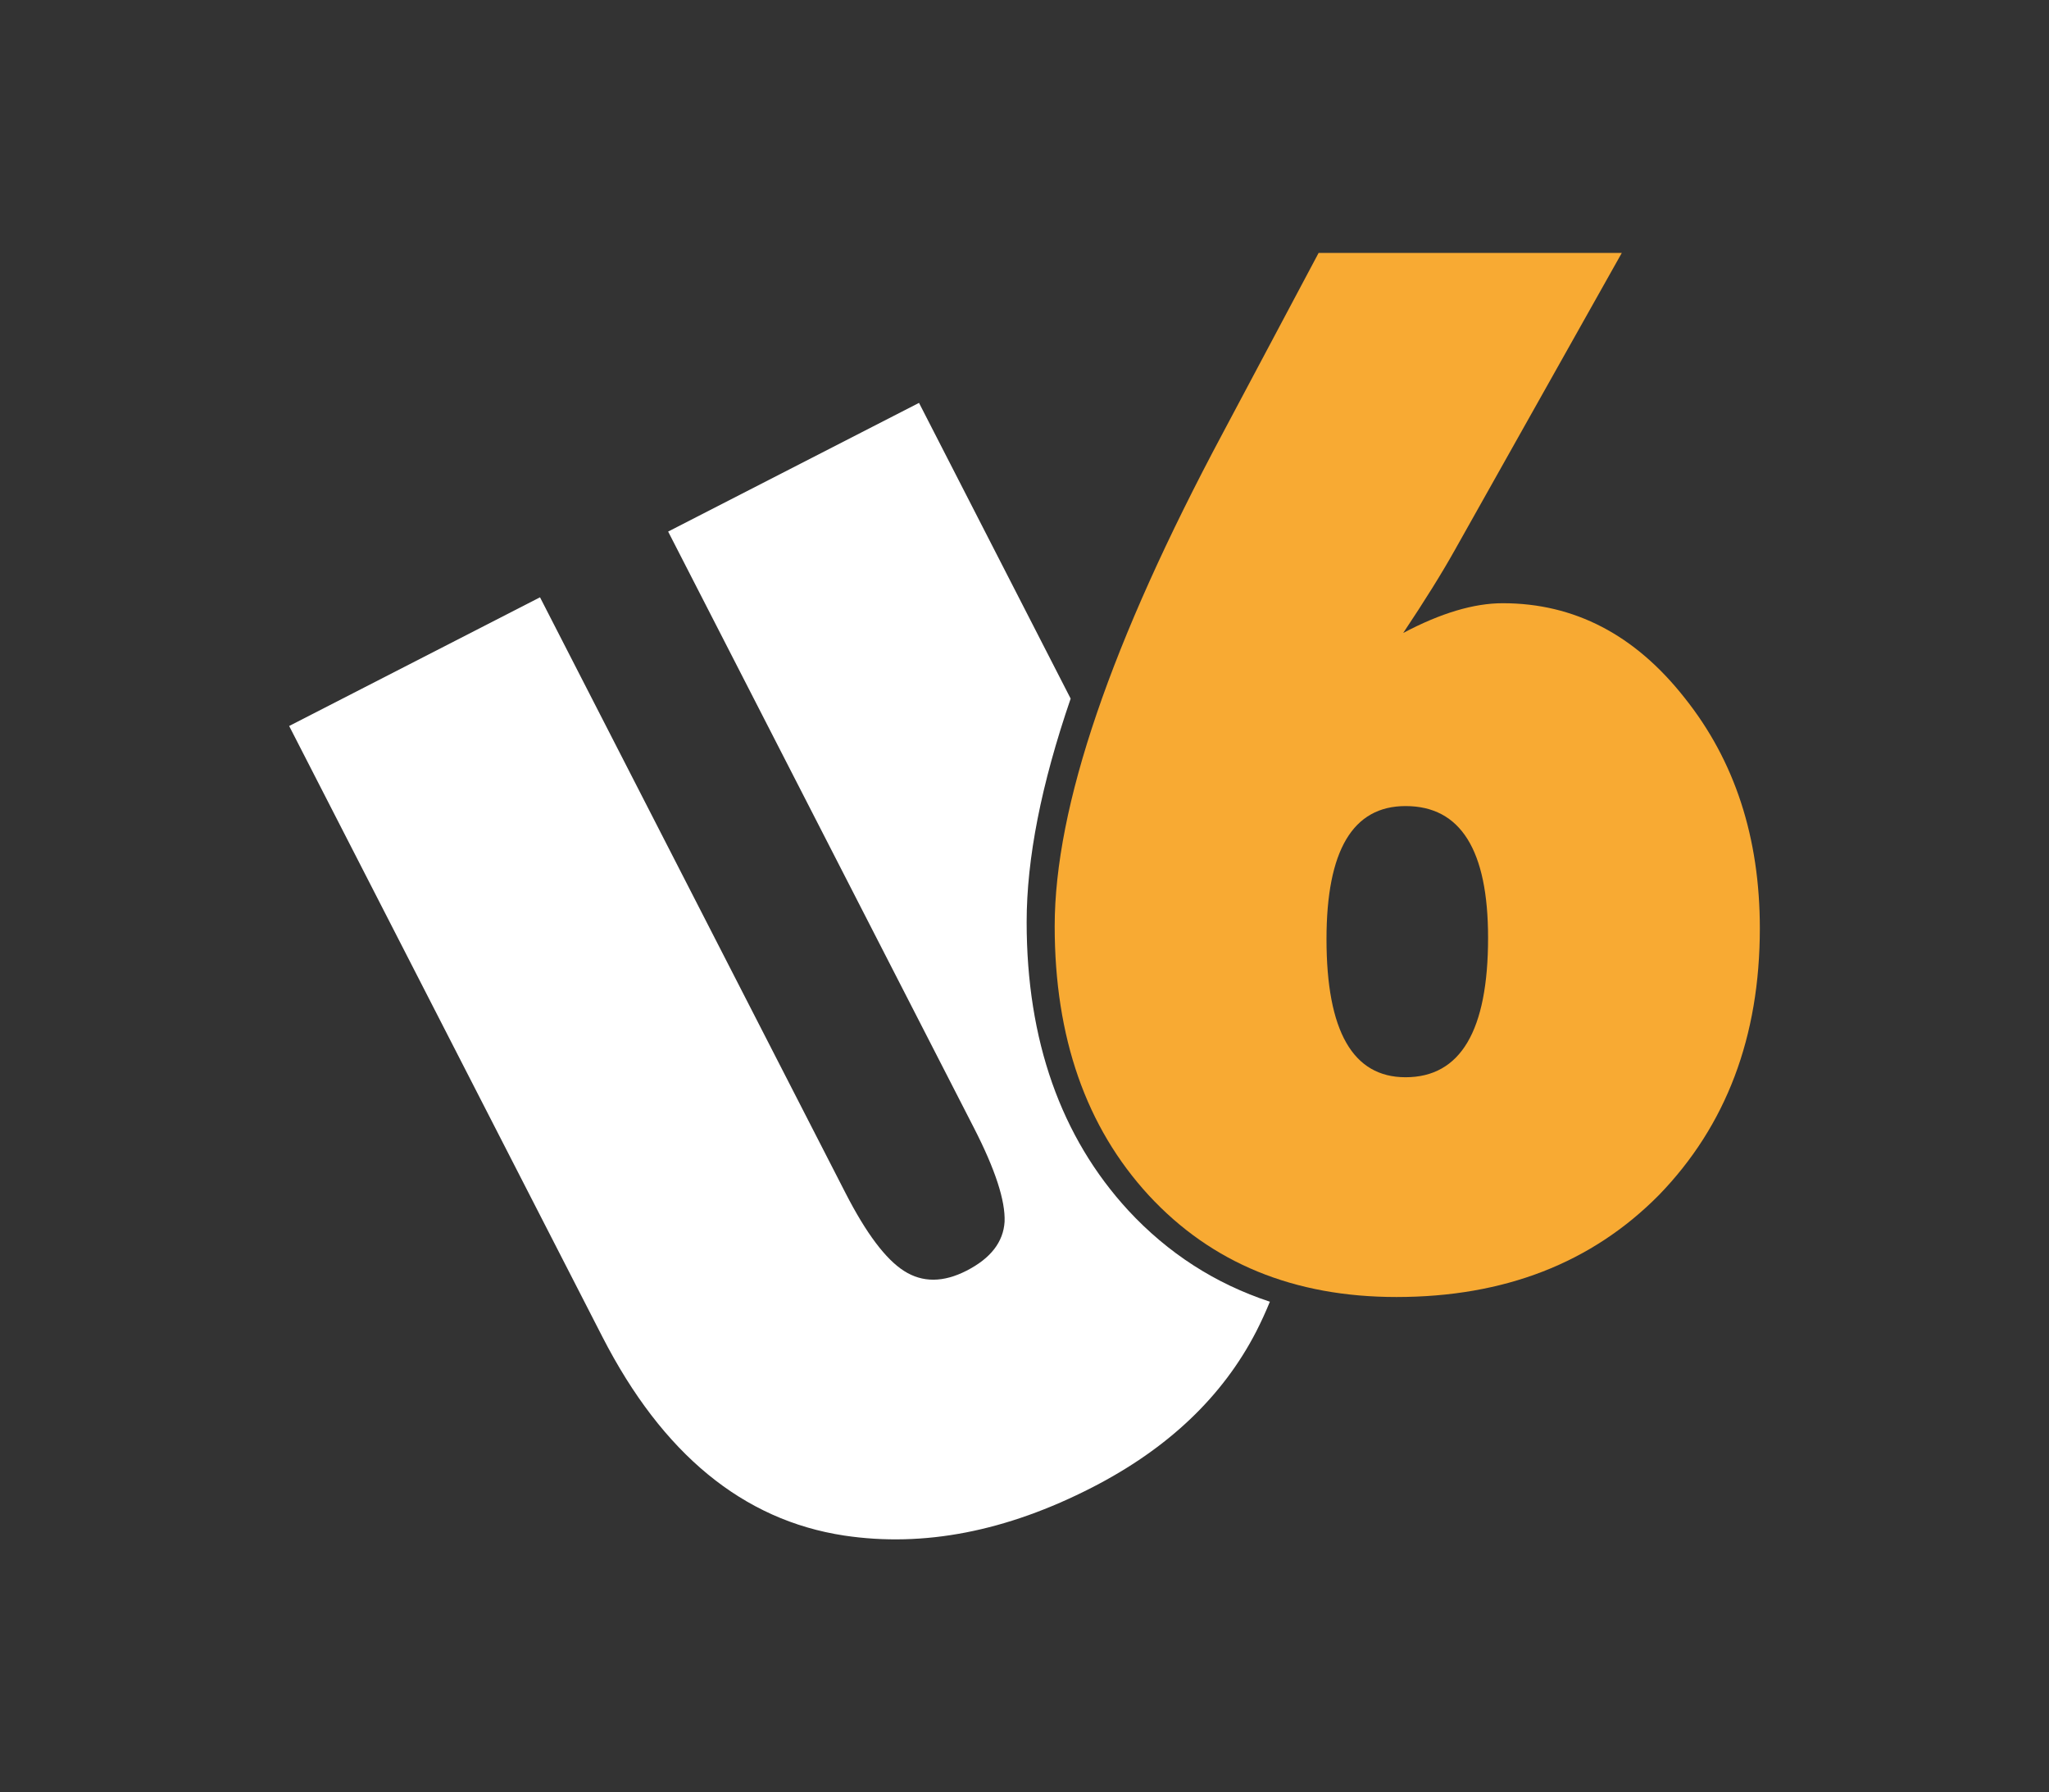 <?xml version="1.0" encoding="utf-8"?>
<!-- Generator: Adobe Illustrator 15.1.0, SVG Export Plug-In . SVG Version: 6.00 Build 0)  -->
<!DOCTYPE svg PUBLIC "-//W3C//DTD SVG 1.1//EN" "http://www.w3.org/Graphics/SVG/1.1/DTD/svg11.dtd">
<svg version="1.1" id="Layer_1" xmlns="http://www.w3.org/2000/svg" xmlns:xlink="http://www.w3.org/1999/xlink" x="0px" y="0px"
	 width="257.747px" height="225.412px" viewBox="0 0 257.747 225.412" enable-background="new 0 0 257.747 225.412"
	 xml:space="preserve">
<rect x="0" y="0" width="257.747" height="225.412" fill="#333333" stroke="none"/>
<path fill="#FFFFFF" d="M141.914,152.215c-8.477-9.219-12.77-21.408-12.77-36.242c0-7.99,1.83-17.312,5.535-28.111l-19.075-37.193
	L84.047,66.854l38.468,74.998c2.675,5.217,3.959,9.149,3.854,11.8c-0.158,2.552-1.75,4.603-4.775,6.154
	c-2.927,1.501-5.549,1.516-7.863,0.043c-2.317-1.472-4.775-4.739-7.372-9.805L67.929,75.121L36.374,91.306l39.405,76.828
	c7.553,14.724,17.687,23.053,30.403,24.986c10.009,1.504,20.414-0.515,31.208-6.053c9.534-4.89,16.411-11.422,20.628-19.598
	c0.646-1.266,1.216-2.518,1.722-3.757C152.885,161.453,146.915,157.619,141.914,152.215z"/>
<g>
	<path fill="#F8AA33" d="M204.007,31.811l-21.025,37.407c-0.795,1.42-1.731,2.997-2.81,4.729c-1.079,1.733-2.299,3.619-3.66,5.66
		c4.71-2.495,8.881-3.742,12.515-3.742c9.022,0,16.655,3.975,22.896,11.92c6.299,7.894,9.45,17.551,9.45,28.976
		c0,13.632-4.229,24.808-12.685,33.529c-8.456,8.555-19.466,12.831-33.029,12.831c-12.883,0-23.269-4.263-31.155-12.787
		c-7.89-8.581-11.833-19.864-11.833-33.851c0-14.989,7.065-35.691,21.196-62.104l12.003-22.568L204.007,31.811L204.007,31.811z
		 M187.187,117.941c0-11.042-3.46-16.564-10.381-16.564c-6.631,0-9.944,5.575-9.944,16.728c0,11.585,3.313,17.376,9.944,17.376
		C183.725,135.48,187.187,129.635,187.187,117.941"/>
</g>
</svg>
